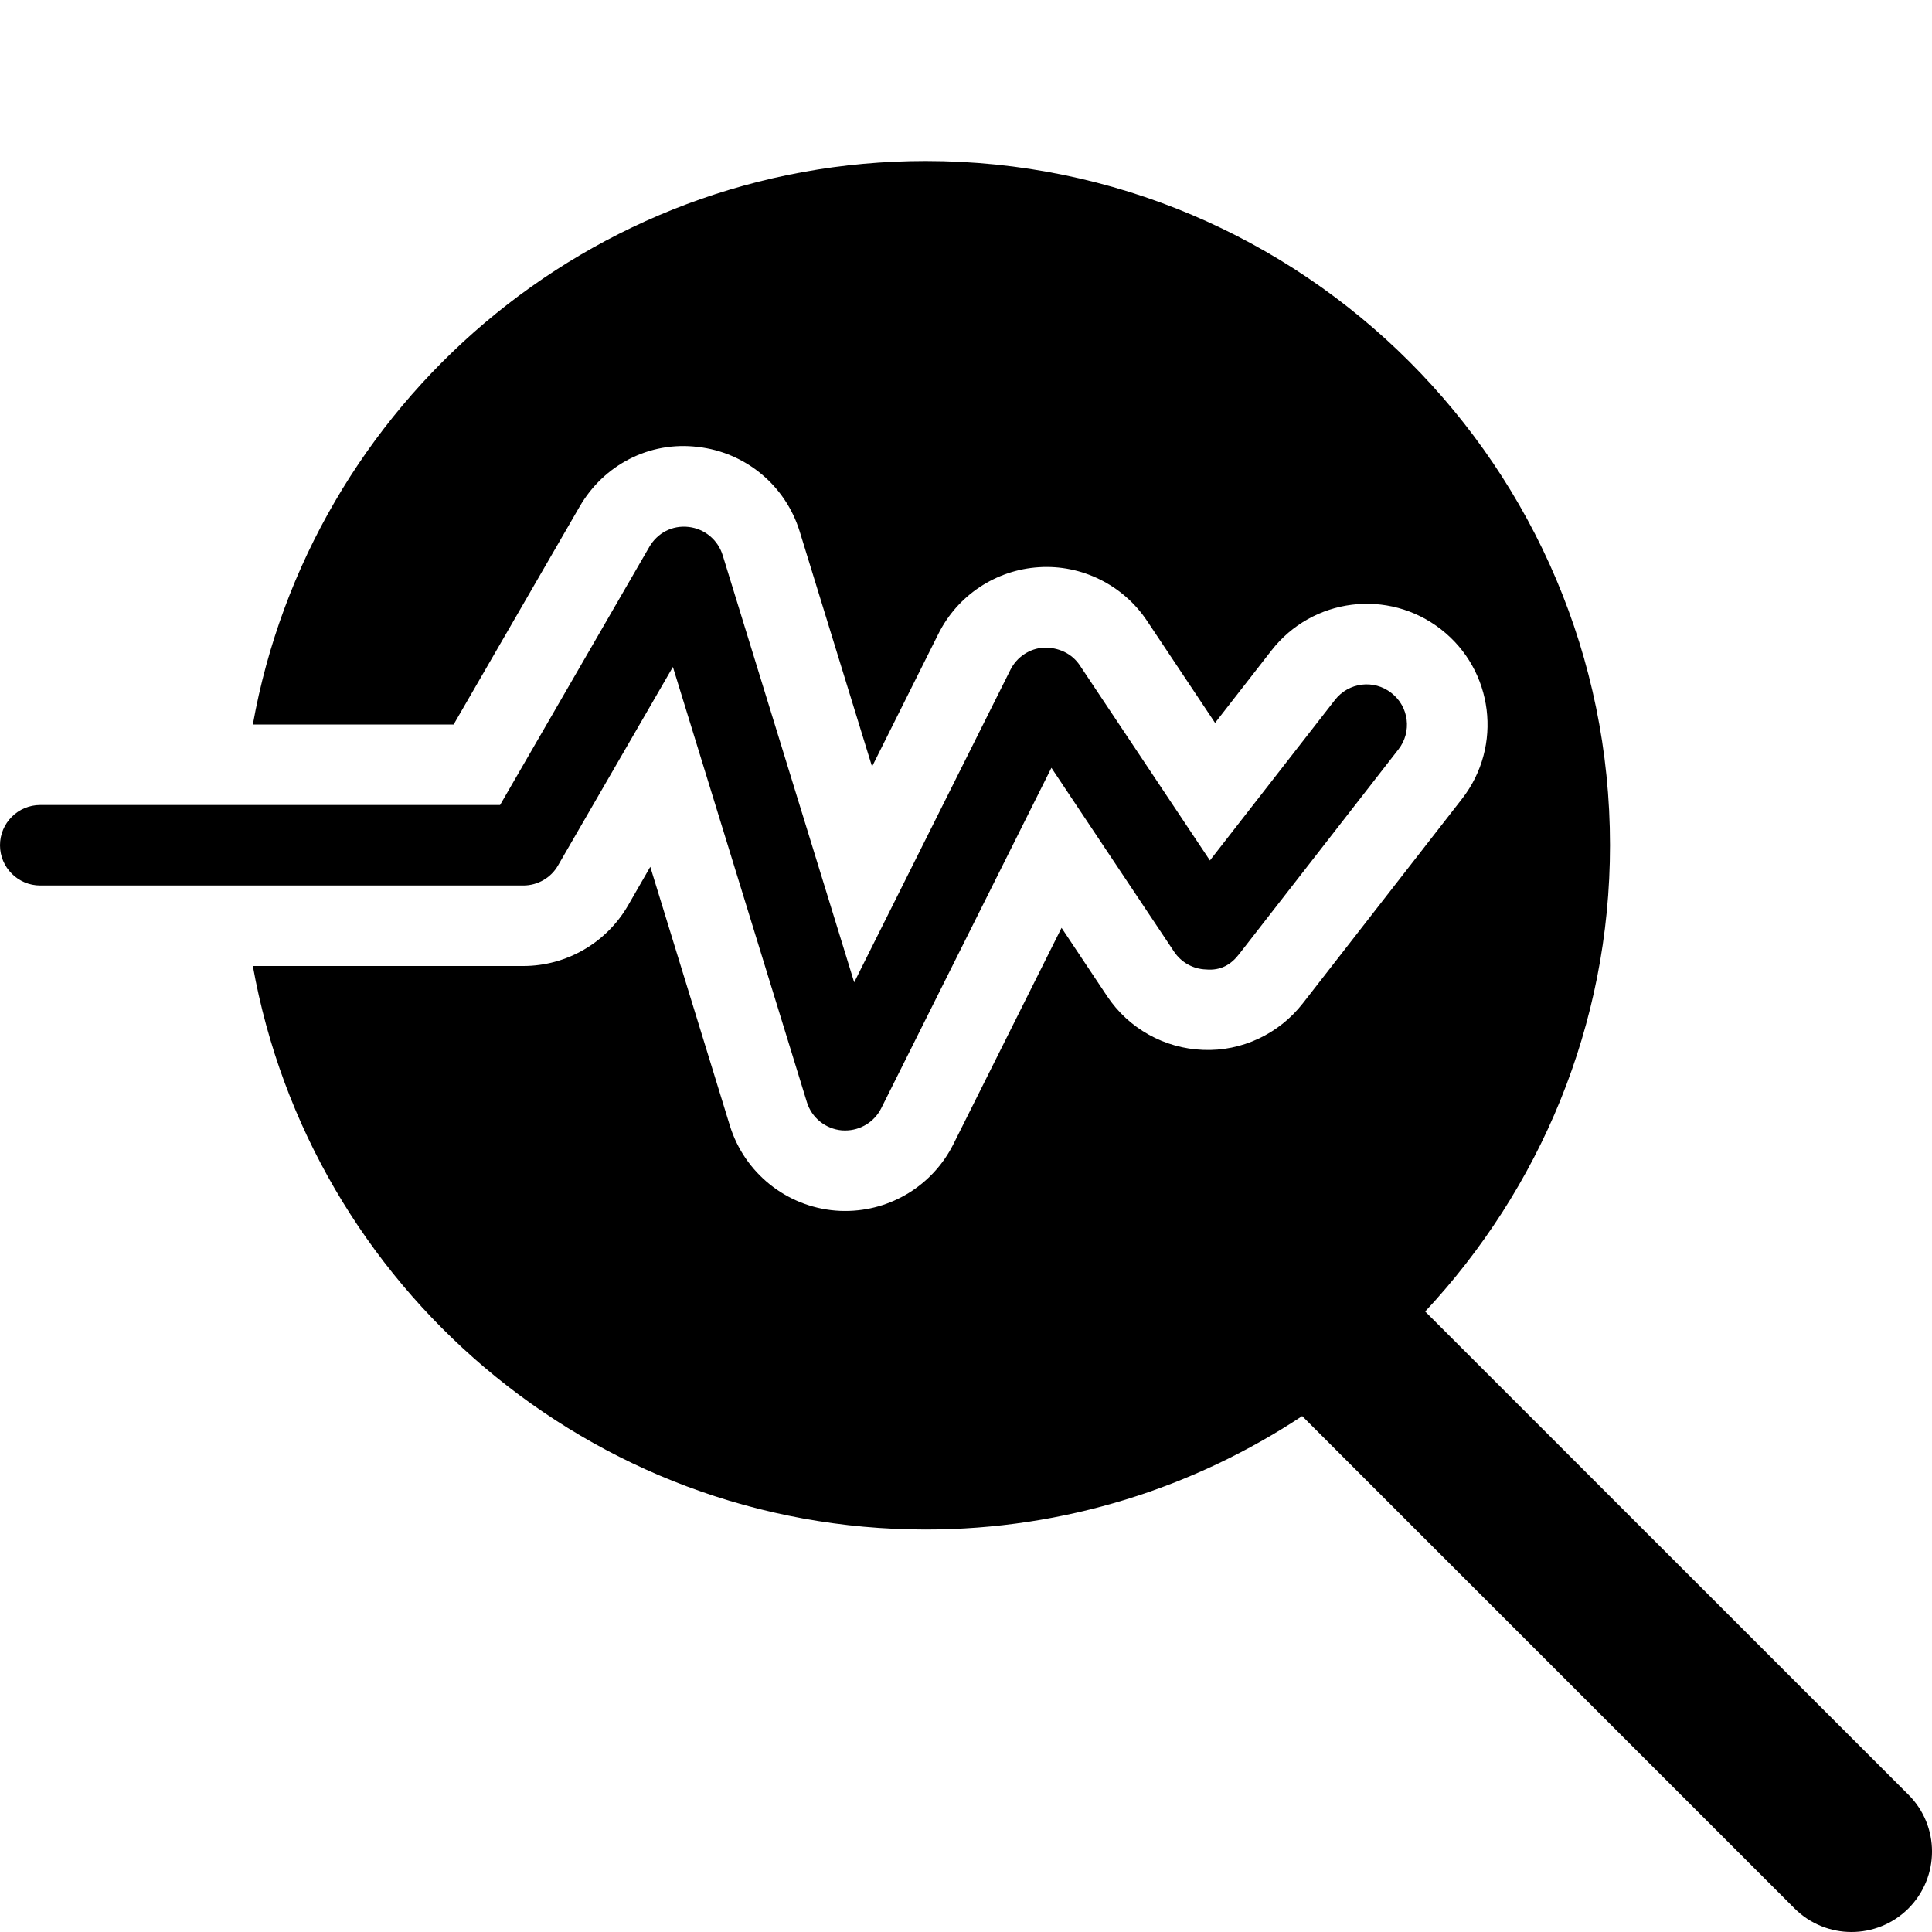 <?xml version="1.0" encoding="utf-8"?>
<!-- Generator: Adobe Illustrator 19.2.0, SVG Export Plug-In . SVG Version: 6.00 Build 0)  -->
<svg version="1.1" xmlns="http://www.w3.org/2000/svg" xmlns:xlink="http://www.w3.org/1999/xlink" x="0px" y="0px" width="24px"
	 height="24px" viewBox="0 0 24 24" enable-background="new 0 0 24 24" xml:space="preserve">
<g id="Filled_Icons">
	<g>
		<path d="M23.707,22.294l-6.003-6.002C19.123,14.771,20,12.74,20,10.5C20,5.813,16.187,2,11.5,2C7.326,2,3.852,5.028,3.141,9h2.494
			l1.566-2.708C7.5,5.776,8.067,5.478,8.669,5.552c0.593,0.067,1.089,0.479,1.265,1.05l0.899,2.921l0.825-1.651
			c0.239-0.478,0.715-0.793,1.249-0.826c0.529-0.034,1.044,0.22,1.341,0.665l0.846,1.269l0.701-0.9
			c0.509-0.654,1.45-0.772,2.105-0.263c0.654,0.509,0.771,1.451,0.263,2.105l-1.979,2.542c-0.296,0.38-0.759,0.598-1.238,0.578
			c-0.482-0.018-0.926-0.266-1.193-0.667l-0.566-0.849l-1.344,2.688c-0.256,0.511-0.777,0.829-1.342,0.829
			c-0.041,0-0.082-0.001-0.124-0.005c-0.61-0.051-1.129-0.469-1.31-1.054l-0.989-3.216l-0.278,0.483C7.53,11.715,7.035,12,6.5,12
			H3.141c0.712,3.973,4.186,7,8.359,7c1.727,0,3.333-0.521,4.676-1.409l6.117,6.117C22.488,23.902,22.744,24,23,24
			s0.512-0.098,0.707-0.292C24.098,23.316,24.098,22.684,23.707,22.294z"/>
		<g>
			<path d="M10.5,14.043c-0.014,0-0.027-0.001-0.041-0.001c-0.204-0.018-0.377-0.157-0.436-0.352L8.359,8.285l-1.427,2.466
				C6.844,10.905,6.679,11,6.5,11h-6C0.224,11,0,10.776,0,10.5S0.224,10,0.5,10h5.712l1.855-3.208c0.1-0.171,0.283-0.27,0.489-0.246
				c0.197,0.023,0.362,0.16,0.421,0.35l1.634,5.307l1.941-3.883c0.08-0.159,0.238-0.265,0.416-0.275
				c0.181-0.004,0.349,0.073,0.447,0.222l1.615,2.422l1.553-1.994c0.17-0.219,0.484-0.258,0.701-0.087
				c0.219,0.169,0.258,0.484,0.088,0.701l-1.978,2.542c-0.098,0.128-0.226,0.209-0.413,0.192c-0.16-0.005-0.308-0.088-0.397-0.222
				l-1.523-2.283l-2.114,4.229C10.862,13.936,10.689,14.043,10.5,14.043z"/>
		</g>
	</g>
</g>
<g id="invisible_shape">
	<rect fill="none" width="24" height="24"/>
</g>
</svg>
